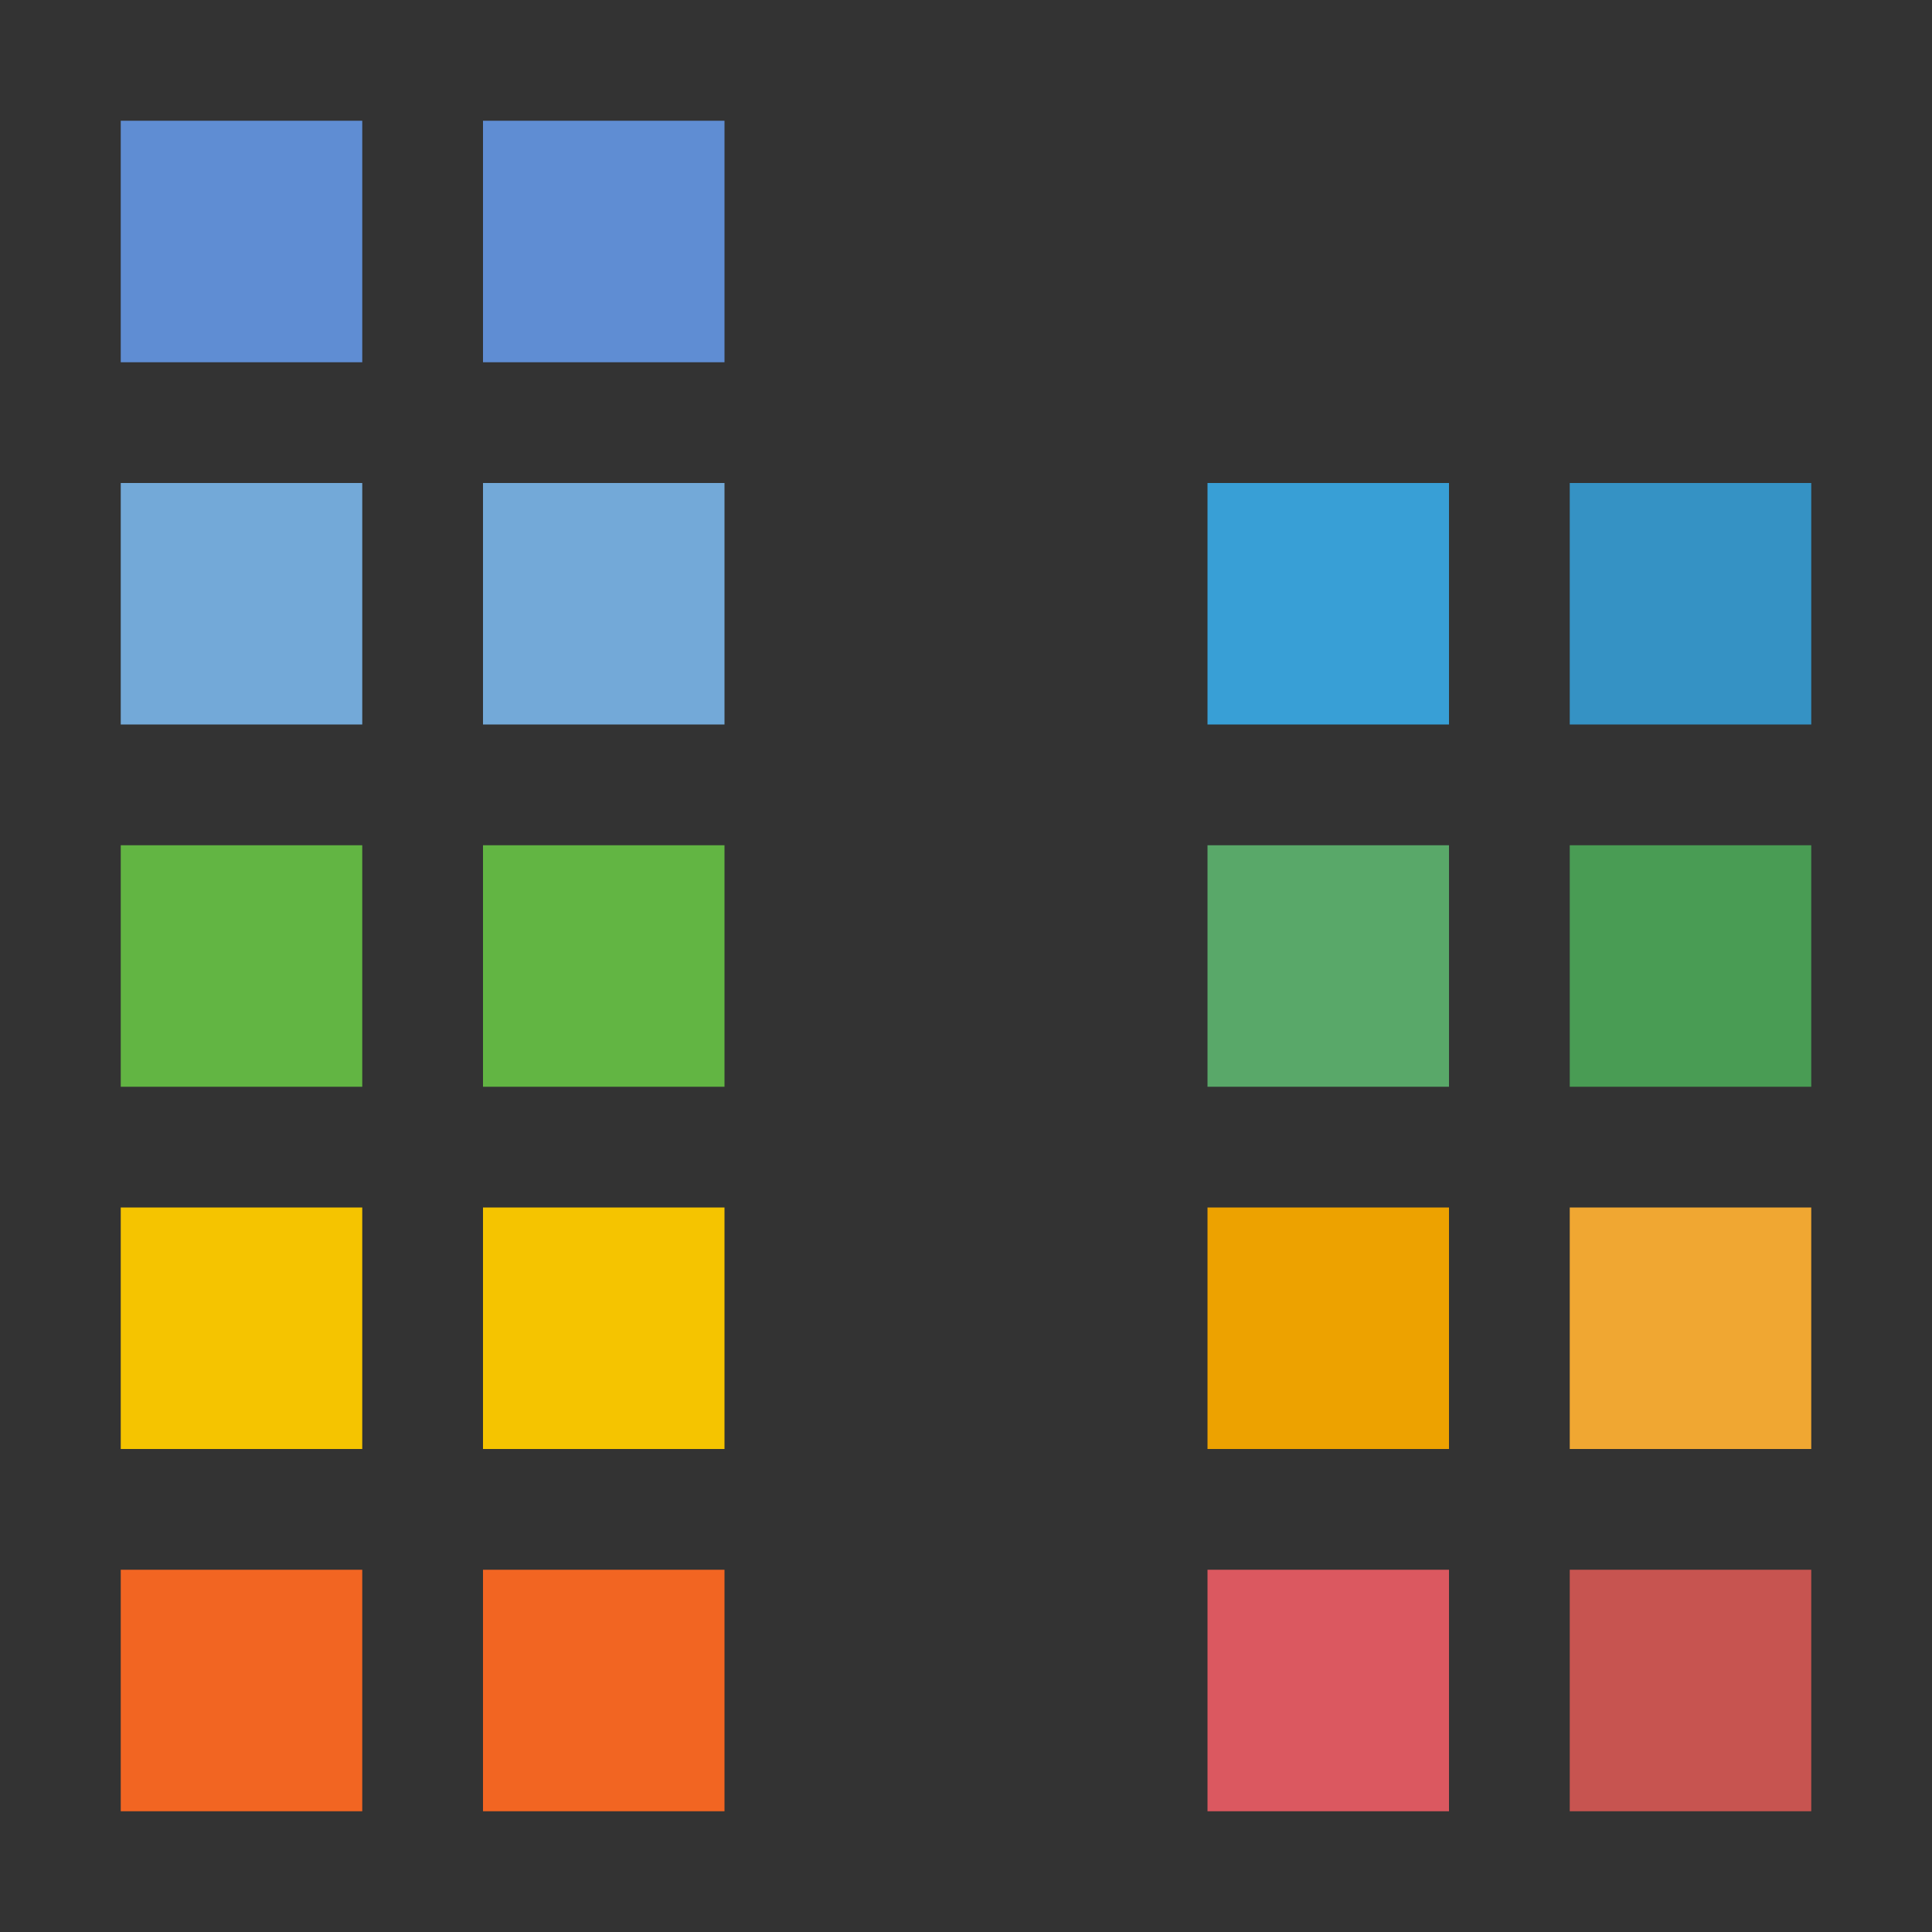 <?xml version="1.0" encoding="UTF-8" standalone="no"?>
<svg
        width="16"
        height="16"
        version="1.1"
        viewBox="0 0 16 16"
        xml:space="preserve"
        id="svg18"
        sodipodi:docname="Colors.svg"
        inkscape:version="1.2.2 (732a01da63, 2022-12-09)"
        xmlns:inkscape="http://www.inkscape.org/namespaces/inkscape"
        xmlns:sodipodi="http://sodipodi.sourceforge.net/DTD/sodipodi-0.dtd"
        xmlns="http://www.w3.org/2000/svg"
><rect x="0" y="0" width="16" height="16" fill="#333333" stroke="none"/><defs
     id="defs22" /><sodipodi:namedview
     id="namedview20"
     pagecolor="#505050"
     bordercolor="#ffffff"
     borderopacity="1"
     inkscape:showpageshadow="0"
     inkscape:pageopacity="0"
     inkscape:pagecheckerboard="1"
     inkscape:deskcolor="#505050"
     showgrid="true"
     inkscape:zoom="45.387417"
     inkscape:cx="-5.6293135"
     inkscape:cy="-2.1591887"
     inkscape:window-width="2560"
     inkscape:window-height="1377"
     inkscape:window-x="-8"
     inkscape:window-y="-8"
     inkscape:window-maximized="1"
     inkscape:current-layer="svg18"><inkscape:grid
       type="xygrid"
       id="grid1648" /></sodipodi:namedview><rect
     style="fill:#f5c400;fill-opacity:1"
     id="rect1650"
     width="2"
     height="2"
     x="1"
     y="10" /><rect
     style="fill:#f5c400;fill-opacity:1"
     id="rect1650-8"
     width="2"
     height="2"
     x="4"
     y="10" /><rect
     style="fill:#eda200;fill-opacity:1"
     id="rect1650-8-8"
     width="2"
     height="2"
     x="10"
     y="10" /><rect
     style="fill:#f0a732;fill-opacity:1"
     id="rect1650-8-2"
     width="2"
     height="2"
     x="13"
     y="10" /><rect
     style="fill:#73a9d8;fill-opacity:1"
     id="rect1650-8-8-6"
     width="2"
     height="2"
     x="1"
     y="4" /><rect
     style="fill:#73a9d8;fill-opacity:1"
     id="rect1650-8-8-9"
     width="2"
     height="2"
     x="4"
     y="4" /><rect
     style="fill:#59a869;fill-opacity:1"
     id="rect1650-8-8-6-9"
     width="2"
     height="2"
     x="10"
     y="7" /><rect
     style="fill:#499c54;fill-opacity:1"
     id="rect1650-8-8-6-9-1"
     width="2"
     height="2"
     x="13"
     y="7" /><rect
     style="fill:#62b543;fill-opacity:1"
     id="rect1650-8-8-6-9-8"
     width="2"
     height="2"
     x="1"
     y="7"
     inkscape:transform-center-x="-1.8072055"
     inkscape:transform-center-y="-0.093476144" /><rect
     style="fill:#62b543;fill-opacity:1"
     id="rect1650-8-8-6-9-8-4"
     width="2"
     height="2"
     x="4"
     y="7"
     inkscape:transform-center-x="-1.8072055"
     inkscape:transform-center-y="-0.093476144" /><rect
     style="fill:#f26522;fill-opacity:1"
     id="rect1650-8-8-1"
     width="2"
     height="2"
     x="1"
     y="13" /><rect
     style="fill:#f26522;fill-opacity:1"
     id="rect1650-8-8-1-9"
     width="2"
     height="2"
     x="4"
     y="13" /><rect
     style="fill:#c89e23;fill-opacity:1"
     id="rect1650-8-8-7"
     width="2"
     height="2"
     x="1"
     y="-3" /><rect
     style="fill:#c89e23;fill-opacity:1"
     id="rect1650-8-8-7-8"
     width="2"
     height="2"
     x="4"
     y="-3" /><rect
     style="fill:#5f8dd3;fill-opacity:1"
     id="rect1650-8-8-7-0"
     width="2"
     height="2"
     x="1"
     y="1" /><rect
     style="fill:#5f8dd3;fill-opacity:1"
     id="rect1650-8-8-7-8-8"
     width="2"
     height="2"
     x="4"
     y="1" /><rect
     style="fill:#db5860;fill-opacity:1"
     id="rect1650-8-8-1-2"
     width="2"
     height="2"
     x="10"
     y="13"
     inkscape:transform-center-x="-1.7626031"
     inkscape:transform-center-y="0.88130154" /><rect
     style="fill:#c75450;fill-opacity:1"
     id="rect1650-8-8-1-2-5"
     width="2"
     height="2"
     x="13"
     y="13"
     inkscape:transform-center-x="-1.7626031"
     inkscape:transform-center-y="0.88130154" /><rect
     style="fill:#389fd6;fill-opacity:1"
     id="rect1650-8-8-6-4"
     width="2"
     height="2"
     x="10"
     y="4"
     inkscape:transform-center-x="0.022032538"
     inkscape:transform-center-y="-0.96943169" /><rect
     style="fill:#3592c4;fill-opacity:1"
     id="rect1650-8-8-6-4-6"
     width="2"
     height="2"
     x="13"
     y="4"
     inkscape:transform-center-x="0.022032538"
     inkscape:transform-center-y="-0.96943169" /><g
     fill="none"
     fill-rule="evenodd"
     transform="translate(1.75,-12.1)"
     id="g21611"><path
       d="m -13.75,13.186 h -0.223 c -0.221,0 -0.572,-0.038 -0.777,-0.091 v 1.01 h -1 v -1.496 C -16.326,12.141 -16.75,11.496 -16.75,10.7 c 0,-0.796 0.424,-1.561 1,-2.028 v -1.567 h 1 v 1.081 c 0.205,-0.053 0.556,-0.091 0.777,-0.091 h 0.223 v -0.99 h 1 v 0.99 h 0.685 c 0.109,0 0.21,0.019 0.315,0.032 v -1.023 h 1 v 1.346 c 0.415,0.243 0.709,0.598 0.932,1.026 l 0.893,-0.894 0.675,0.675 -1.282,1.283 c 0.001,0.034 0.006,0.03 0.006,0.064 0,0.012 -0.005,0.058 -0.006,0.07 l 1.281,1.276 -0.675,0.675 -0.868,-0.869 c -0.222,0.449 -0.527,0.82 -0.957,1.072 v 1.275 h -1 v -0.951 c -0.106,0.013 -0.207,0.032 -0.315,0.032 H -12.75 v 0.919 h -1 z m 2,-3.611 h -1 v 2.065 h 1 z m -2,0 h -1 v 2.065 h 1 z"
       fill="#62b543"
       stroke-width="1.006"
       id="path6346"
       sodipodi:nodetypes="csccccsccccsccccsccccccccsccccccccscccccccccccccc" /><path
       id="rect13504"
       style="fill:#ffffff;fill-opacity:0.492"
       d="m -16.75,7.1 v 1 c 0,0 -1.022,0.809 -1,2.5 0.022,1.691 1,2.5 1,2.5 v 2 h 7 v -2 l 1,1 h 1 v -7 h -1 l -1,1 c 0,0 0,-0.6 0,-1 0,-1 -1,-1 -1,-1 l -5,0 c 0,0 -1,0 -1,1 z"
       sodipodi:nodetypes="zczcccccccccsccz" /></g><g
     transform="translate(-23,-3)"
     fill-rule="evenodd"
     id="g27375">
        <path
   d="M 16,12.5 C 16,14.433 14.433,16 12.5,16 10.567,16 9,14.433 9,12.5 9,10.567 10.567,9 12.5,9 14.433,9 16,10.567 16,12.5"
   fill="#e05555"
   id="path27371" />
        <path
   d="m 13,14 v 1 h -1 v -1 z m 0,-4 v 3 h -1 v -3 z"
   fill="#ffffff"
   id="path27373" />
    </g><circle
     style="fill:#ffffff;fill-opacity:0.528;stroke-width:1.128"
     id="path27821"
     cx="-10.5"
     cy="9.5"
     r="4.5" /><polygon
     transform="matrix(0.857,0,0,0.889,-20.857,-21.556)"
     points="8,13 8,4 15,8.5 "
     fill="#59a869"
     id="polygon39421"
     style="fill:#62b543;fill-opacity:1" /><path
     id="rect51486"
     style="fill:#ffffff;fill-opacity:0.492"
     d="m -15,-19 v 10 h 1.4 l 7.4,-5 -7.4,-5 z"
     sodipodi:nodetypes="cccccc" /><path
     fill="#9aa7b0"
     fill-opacity="0.8"
     fill-rule="evenodd"
     d="M 1.667,-14.146 C 0.696,-14.488 0,-15.412 0,-16.5 0,-17.879 1.121,-19 2.5,-19 c 1.379,0 2.5,1.121 2.5,2.5 0,1.087 -0.696,2.013 -1.667,2.354 v 1.646 h 1.667 v 1.5 h -1.667 v 1 H 1.667 Z M 3.333,-16.5 c 0,-0.458 -0.375,-0.833 -0.833,-0.833 -0.458,0 -0.833,0.375 -0.833,0.833 0,0.458 0.375,0.833 0.833,0.833 0.458,0 0.833,-0.375 0.833,-0.833 z"
     id="path29583" /></svg>
